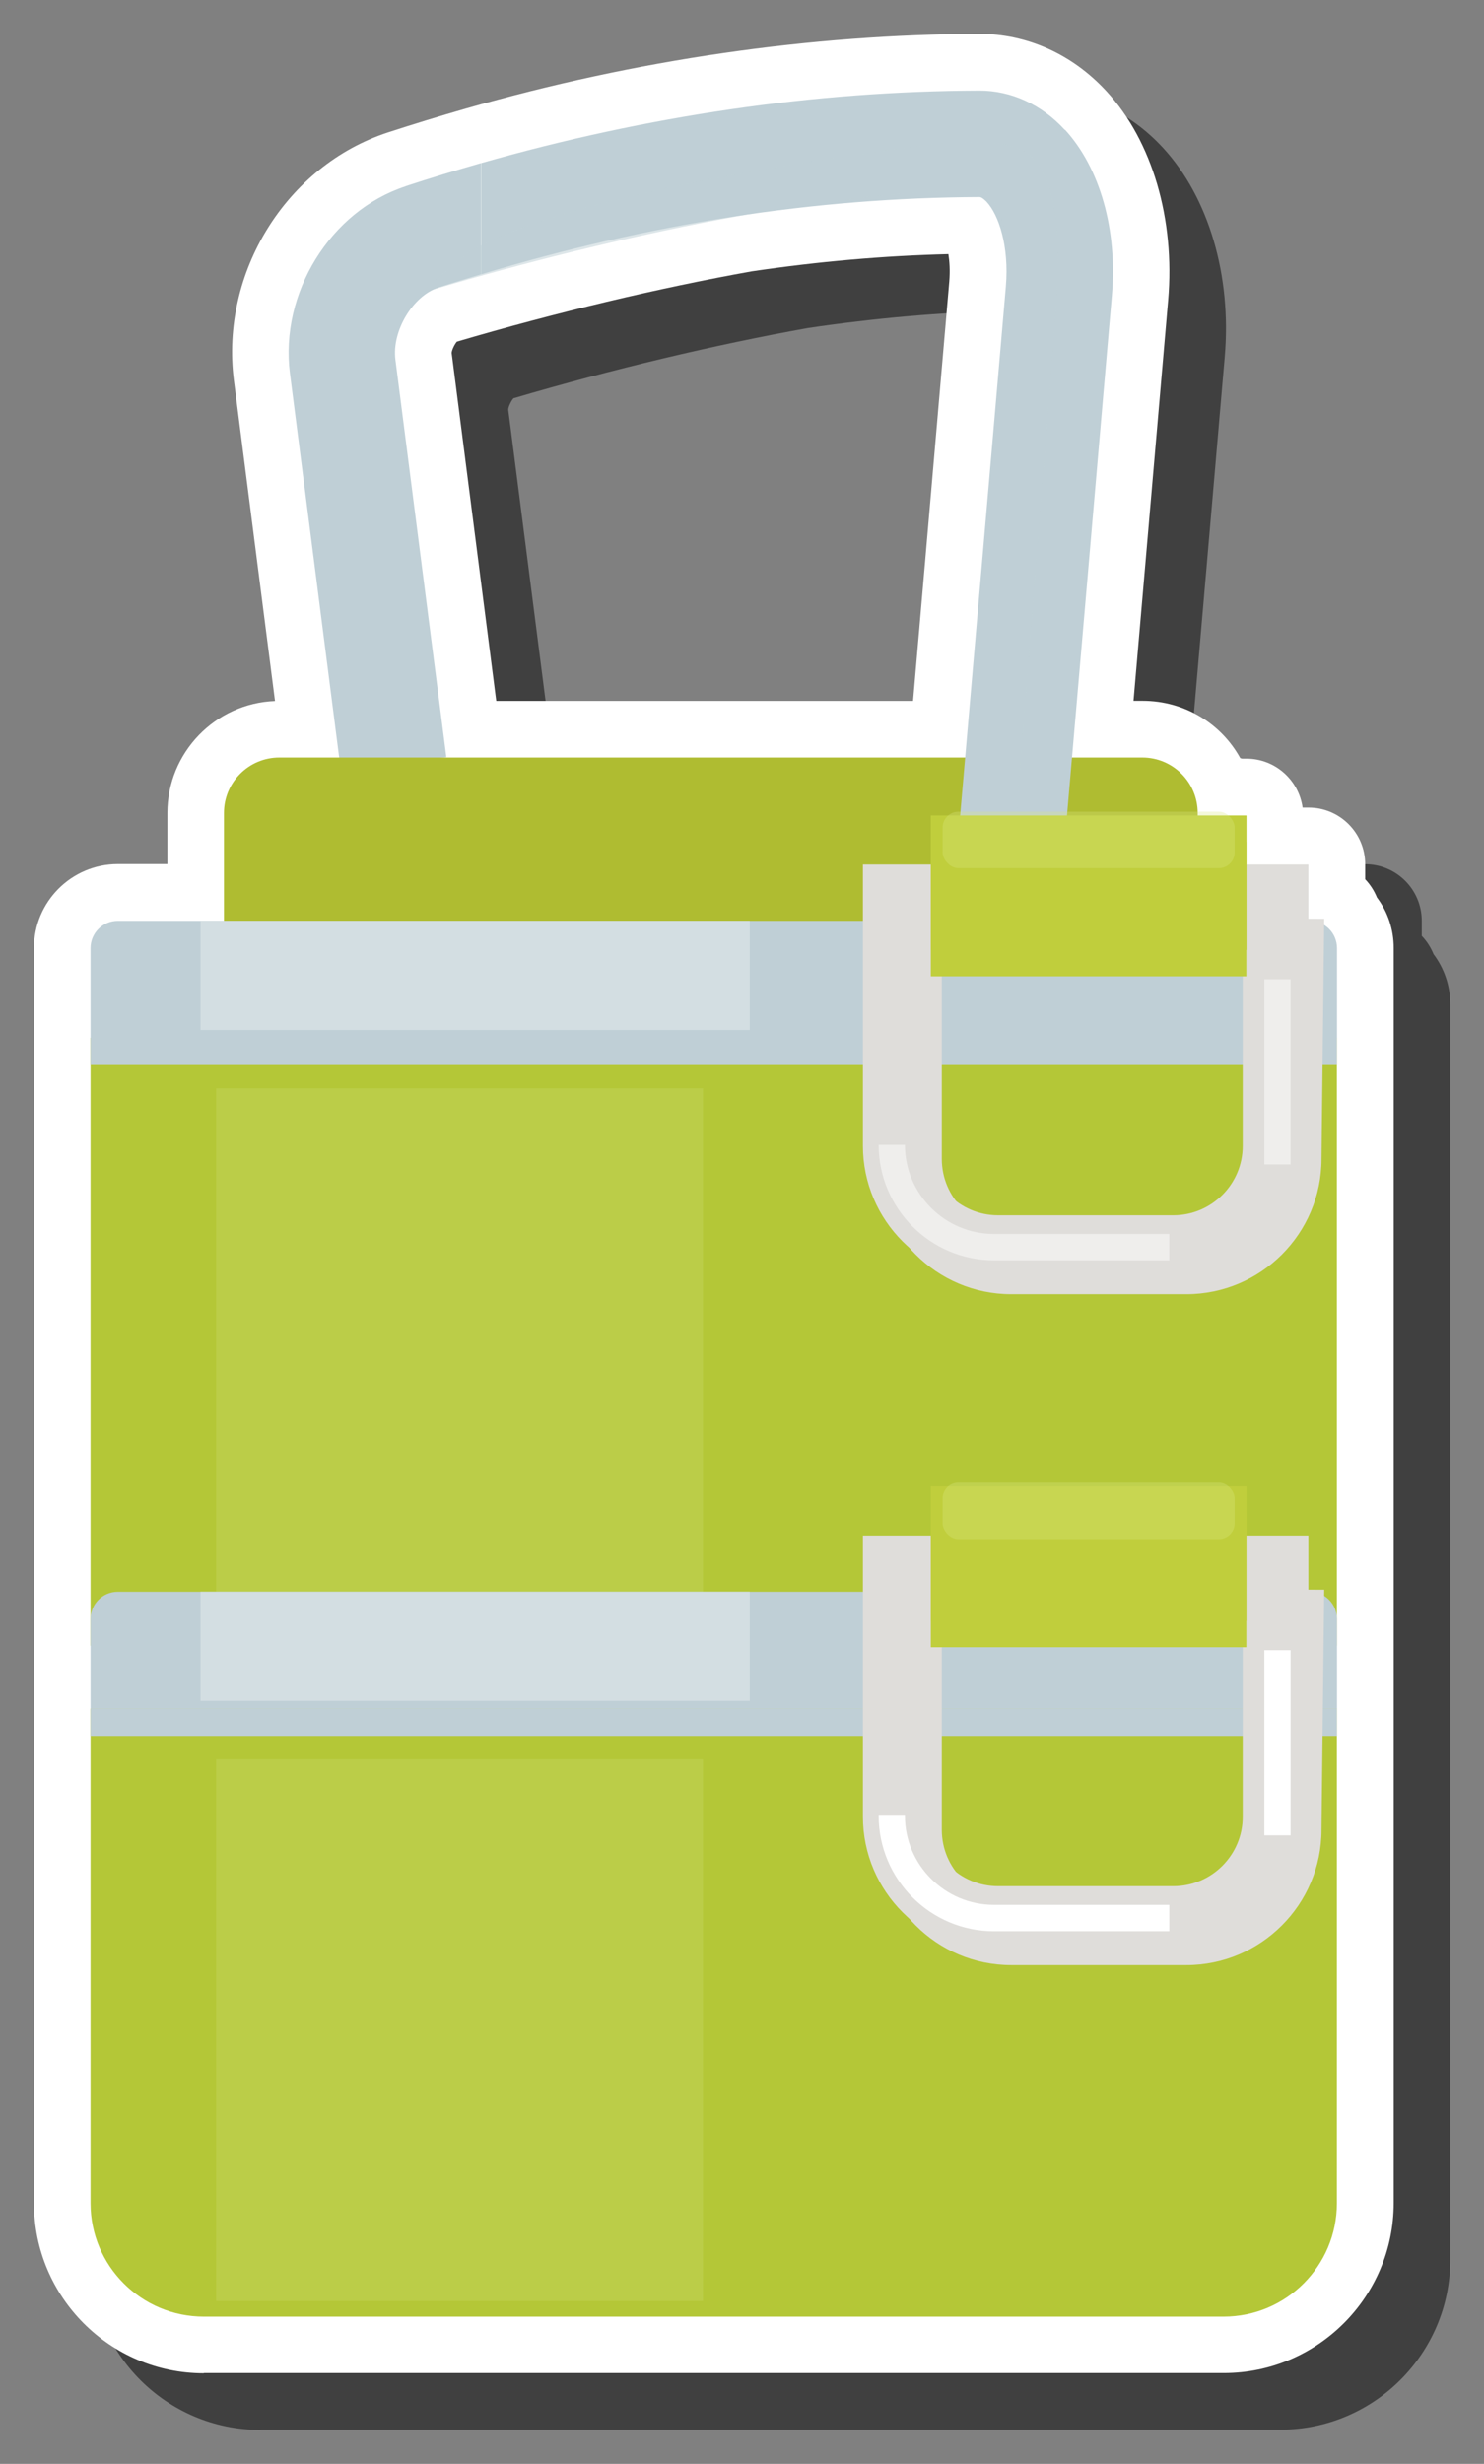 <?xml version="1.0" encoding="UTF-8"?><svg xmlns="http://www.w3.org/2000/svg" viewBox="0 0 131.13 217.56"><rect x="0" y="0" width="131.13" height="217.56" fill="#808080" stroke="none"/><defs><style>.b{fill:#fff;}.c{fill:#b4c737;}.d{opacity:.3;}.d,.e{fill:#d8e684;}.f{opacity:.5;}.g,.h,.i,.j{mix-blend-mode:multiply;}.g,.h,.k{fill:#bfcfd6;}.l{fill:#afbc31;}.m{isolation:isolate;}.h{opacity:.53;}.i,.n{fill:#c0ce3c;}.o{opacity:.49;}.p{fill:#d3dee2;}.e{opacity:.22;}.q{fill:#dfddda;}</style></defs><g class="m"><g id="a"><g><path class="f" d="M23.01,214.56c-8.27,0-15.01-6.73-15.01-15.01V88.71c0-4.08,3.32-7.41,7.41-7.41h4.38v-4.52c0-5.32,4.23-9.68,9.51-9.88l-3.63-28.3c-1.22-9.55,4.63-18.97,13.62-21.91,2.18-.71,4.49-1.42,6.86-2.1,15.14-4.33,30.4-6.54,45.36-6.6,4.27,0,8.26,1.81,11.27,5.08,4.03,4.38,6.06,11.28,5.44,18.45l-3.06,35.36h.79c3.74,0,6.97,2.03,8.64,5.06,.06,.02,.11,.04,.17,.05h.38c2.53,0,4.62,1.88,4.96,4.32h.53c2.76,0,5,2.24,5,5v1.33c.45,.47,.8,1.02,1.04,1.61,.95,1.26,1.48,2.81,1.48,4.44v110.84c0,8.27-6.73,15.01-15.01,15.01H23.01ZM85.68,66.89l3.2-37.03c.08-.99,.02-1.8-.08-2.42-5.68,.14-11.51,.65-17.38,1.52-8.17,1.46-17.4,3.66-26.05,6.21-.18,.2-.46,.74-.46,1.01l3.94,30.71h36.83Z"/><path class="b" d="M18.01,209.56c-8.27,0-15.01-6.73-15.01-15.01V83.71c0-4.08,3.32-7.41,7.41-7.41h4.38v-4.52c0-5.32,4.23-9.68,9.51-9.88l-3.63-28.3c-1.22-9.55,4.63-18.97,13.62-21.91,2.18-.71,4.49-1.42,6.86-2.1,15.14-4.33,30.4-6.54,45.36-6.6,4.27,0,8.26,1.81,11.27,5.08,4.03,4.38,6.06,11.28,5.44,18.45l-3.06,35.36h.79c3.74,0,6.97,2.03,8.64,5.06,.06,.02,.11,.04,.17,.05h.38c2.53,0,4.62,1.88,4.96,4.32h.53c2.76,0,5,2.24,5,5v1.33c.45,.47,.8,1.02,1.04,1.61,.95,1.26,1.48,2.81,1.48,4.44v110.84c0,8.27-6.73,15.01-15.01,15.01H18.01ZM80.68,61.89l3.2-37.03c.08-.99,.02-1.8-.08-2.42-5.68,.14-11.51,.65-17.38,1.52-8.17,1.46-17.4,3.66-26.05,6.21-.18,.2-.46,.74-.46,1.01l3.94,30.71h36.83Z"/><g><path class="k" d="M35.84,16.45c-6.64,2.17-11.13,9.43-10.22,16.52l4.5,35.08,9.32-1.2-4.5-35.08c-.33-2.54,1.53-5.64,3.82-6.39,1.25-.41,2.5-.78,3.75-1.16V14.4c-2.23,.64-4.45,1.31-6.67,2.04Z"/><path class="l" d="M24.68,66.89H100.94c2.7,0,4.89,2.19,4.89,4.89v25.4H19.79v-25.4c0-2.7,2.19-4.89,4.89-4.89Z"/><path class="k" d="M94.09,11.47c-2.05-2.24-4.73-3.47-7.55-3.47h-.01c-14.54,.05-29.31,2.21-44,6.4v9.82c14.71-4.46,29.51-6.77,44.03-6.82,.21,0,.53,.33,.62,.42,1.07,1.16,2,3.92,1.7,7.47l-4.51,52.18,9.37,.81,4.51-52.18c.5-5.8-1.05-11.27-4.14-14.64Z"/><path class="h" d="M93.17,28.9c.41-5.22,.82-11.7-1.71-14.73-1.68-2.01-5.56-1.56-7.87-1.56,0,0,0,0-.01,0-34.69,4.35-40.45,8.96-42.05,9.52l-4.38,3.78c14.71-4.46,35.07-9.08,49.59-9.13,.21,0,.53,.33,.62,.42,1.07,1.16,2,3.92,1.7,7.47l-4.38,50.74,4.81,.46,3.7-46.97Z"/><g><rect class="c" x="8" y="91.63" width="110.13" height="53.69"/><rect class="g" x="8" y="91.63" width="110.13" height="2.41"/><path class="k" d="M10.41,81.31H115.73c1.33,0,2.41,1.08,2.41,2.41v7.92H8v-7.92c0-1.33,1.08-2.41,2.41-2.41Z"/><rect class="p" x="17.72" y="81.31" width="48.53" height="9.64"/><g class="j"><path class="q" d="M104.84,114.28h-15.49c-6.58,0-11.94-5.36-11.94-11.94l.02-21.38,39.58,.17-.24,21.21c0,6.58-5.36,11.94-11.94,11.94Zm-21.62-30.98v19.04c0,3.38,2.75,6.13,6.13,6.13h15.49c3.38,0,6.13-2.75,6.13-6.13v-19.04h-27.75Z"/></g><path class="q" d="M103.68,113.12h-15.49c-6.58,0-11.94-5.36-11.94-11.94v-24.84h39.36v24.84c0,6.58-5.36,11.94-11.94,11.94Zm-21.62-30.98v19.04c0,3.38,2.75,6.13,6.13,6.13h15.49c3.38,0,6.13-2.75,6.13-6.13v-19.04h-27.75Z"/><rect class="n" x="82.25" y="72.01" width="27.88" height="11.87"/><rect class="n" x="82.25" y="131.25" width="27.88" height="11.87"/><rect class="i" x="82.25" y="74.34" width="27.88" height="11.87"/><rect class="n" x="82.25" y="72.01" width="27.88" height="11.87"/><rect class="d" x="83.29" y="71.67" width="25.81" height="4.99" rx="1.41" ry="1.41"/><g class="o"><path class="b" d="M103.33,111.29h-15.49c-5.62,0-10.2-4.57-10.2-10.2h2.32c0,4.34,3.53,7.87,7.87,7.87h15.49v2.32Z"/></g><g class="o"><rect class="b" x="111.72" y="86.47" width="2.32" height="16.35"/></g><rect class="e" x="19.1" y="96.1" width="43.02" height="47.84"/></g><g><path class="c" d="M8,150.87H118.13v43.68c0,5.52-4.48,10.01-10.01,10.01H18.01c-5.52,0-10.01-4.48-10.01-10.01v-43.68h0Z"/><rect class="g" x="8" y="150.87" width="110.13" height="2.41"/><path class="k" d="M10.41,140.55H115.73c1.33,0,2.41,1.08,2.41,2.41v7.92H8v-7.92c0-1.33,1.08-2.41,2.41-2.41Z"/><rect class="p" x="17.72" y="140.55" width="48.53" height="9.64"/><g class="j"><path class="q" d="M104.84,173.52h-15.49c-6.58,0-11.94-5.36-11.94-11.94l.02-21.38,39.58,.17-.24,21.21c0,6.58-5.36,11.94-11.94,11.94Zm-21.62-30.98v19.04c0,3.38,2.75,6.13,6.13,6.13h15.49c3.38,0,6.13-2.75,6.13-6.13v-19.04h-27.75Z"/></g><path class="q" d="M103.68,172.36h-15.49c-6.58,0-11.94-5.36-11.94-11.94v-24.84h39.36v24.84c0,6.58-5.36,11.94-11.94,11.94Zm-21.62-30.98v19.04c0,3.38,2.75,6.13,6.13,6.13h15.49c3.38,0,6.13-2.75,6.13-6.13v-19.04h-27.75Z"/><rect class="i" x="82.25" y="133.58" width="27.88" height="11.87"/><rect class="n" x="82.25" y="131.25" width="27.88" height="11.87"/><rect class="d" x="83.29" y="130.91" width="25.81" height="4.99" rx="1.41" ry="1.41"/><path class="b" d="M103.33,170.53h-15.49c-5.62,0-10.2-4.57-10.2-10.2h2.32c0,4.34,3.53,7.87,7.87,7.87h15.49v2.32Z"/><rect class="b" x="111.72" y="145.71" width="2.32" height="16.35"/><rect class="e" x="19.1" y="155.34" width="43.02" height="47.84"/></g></g></g></g></g></svg>